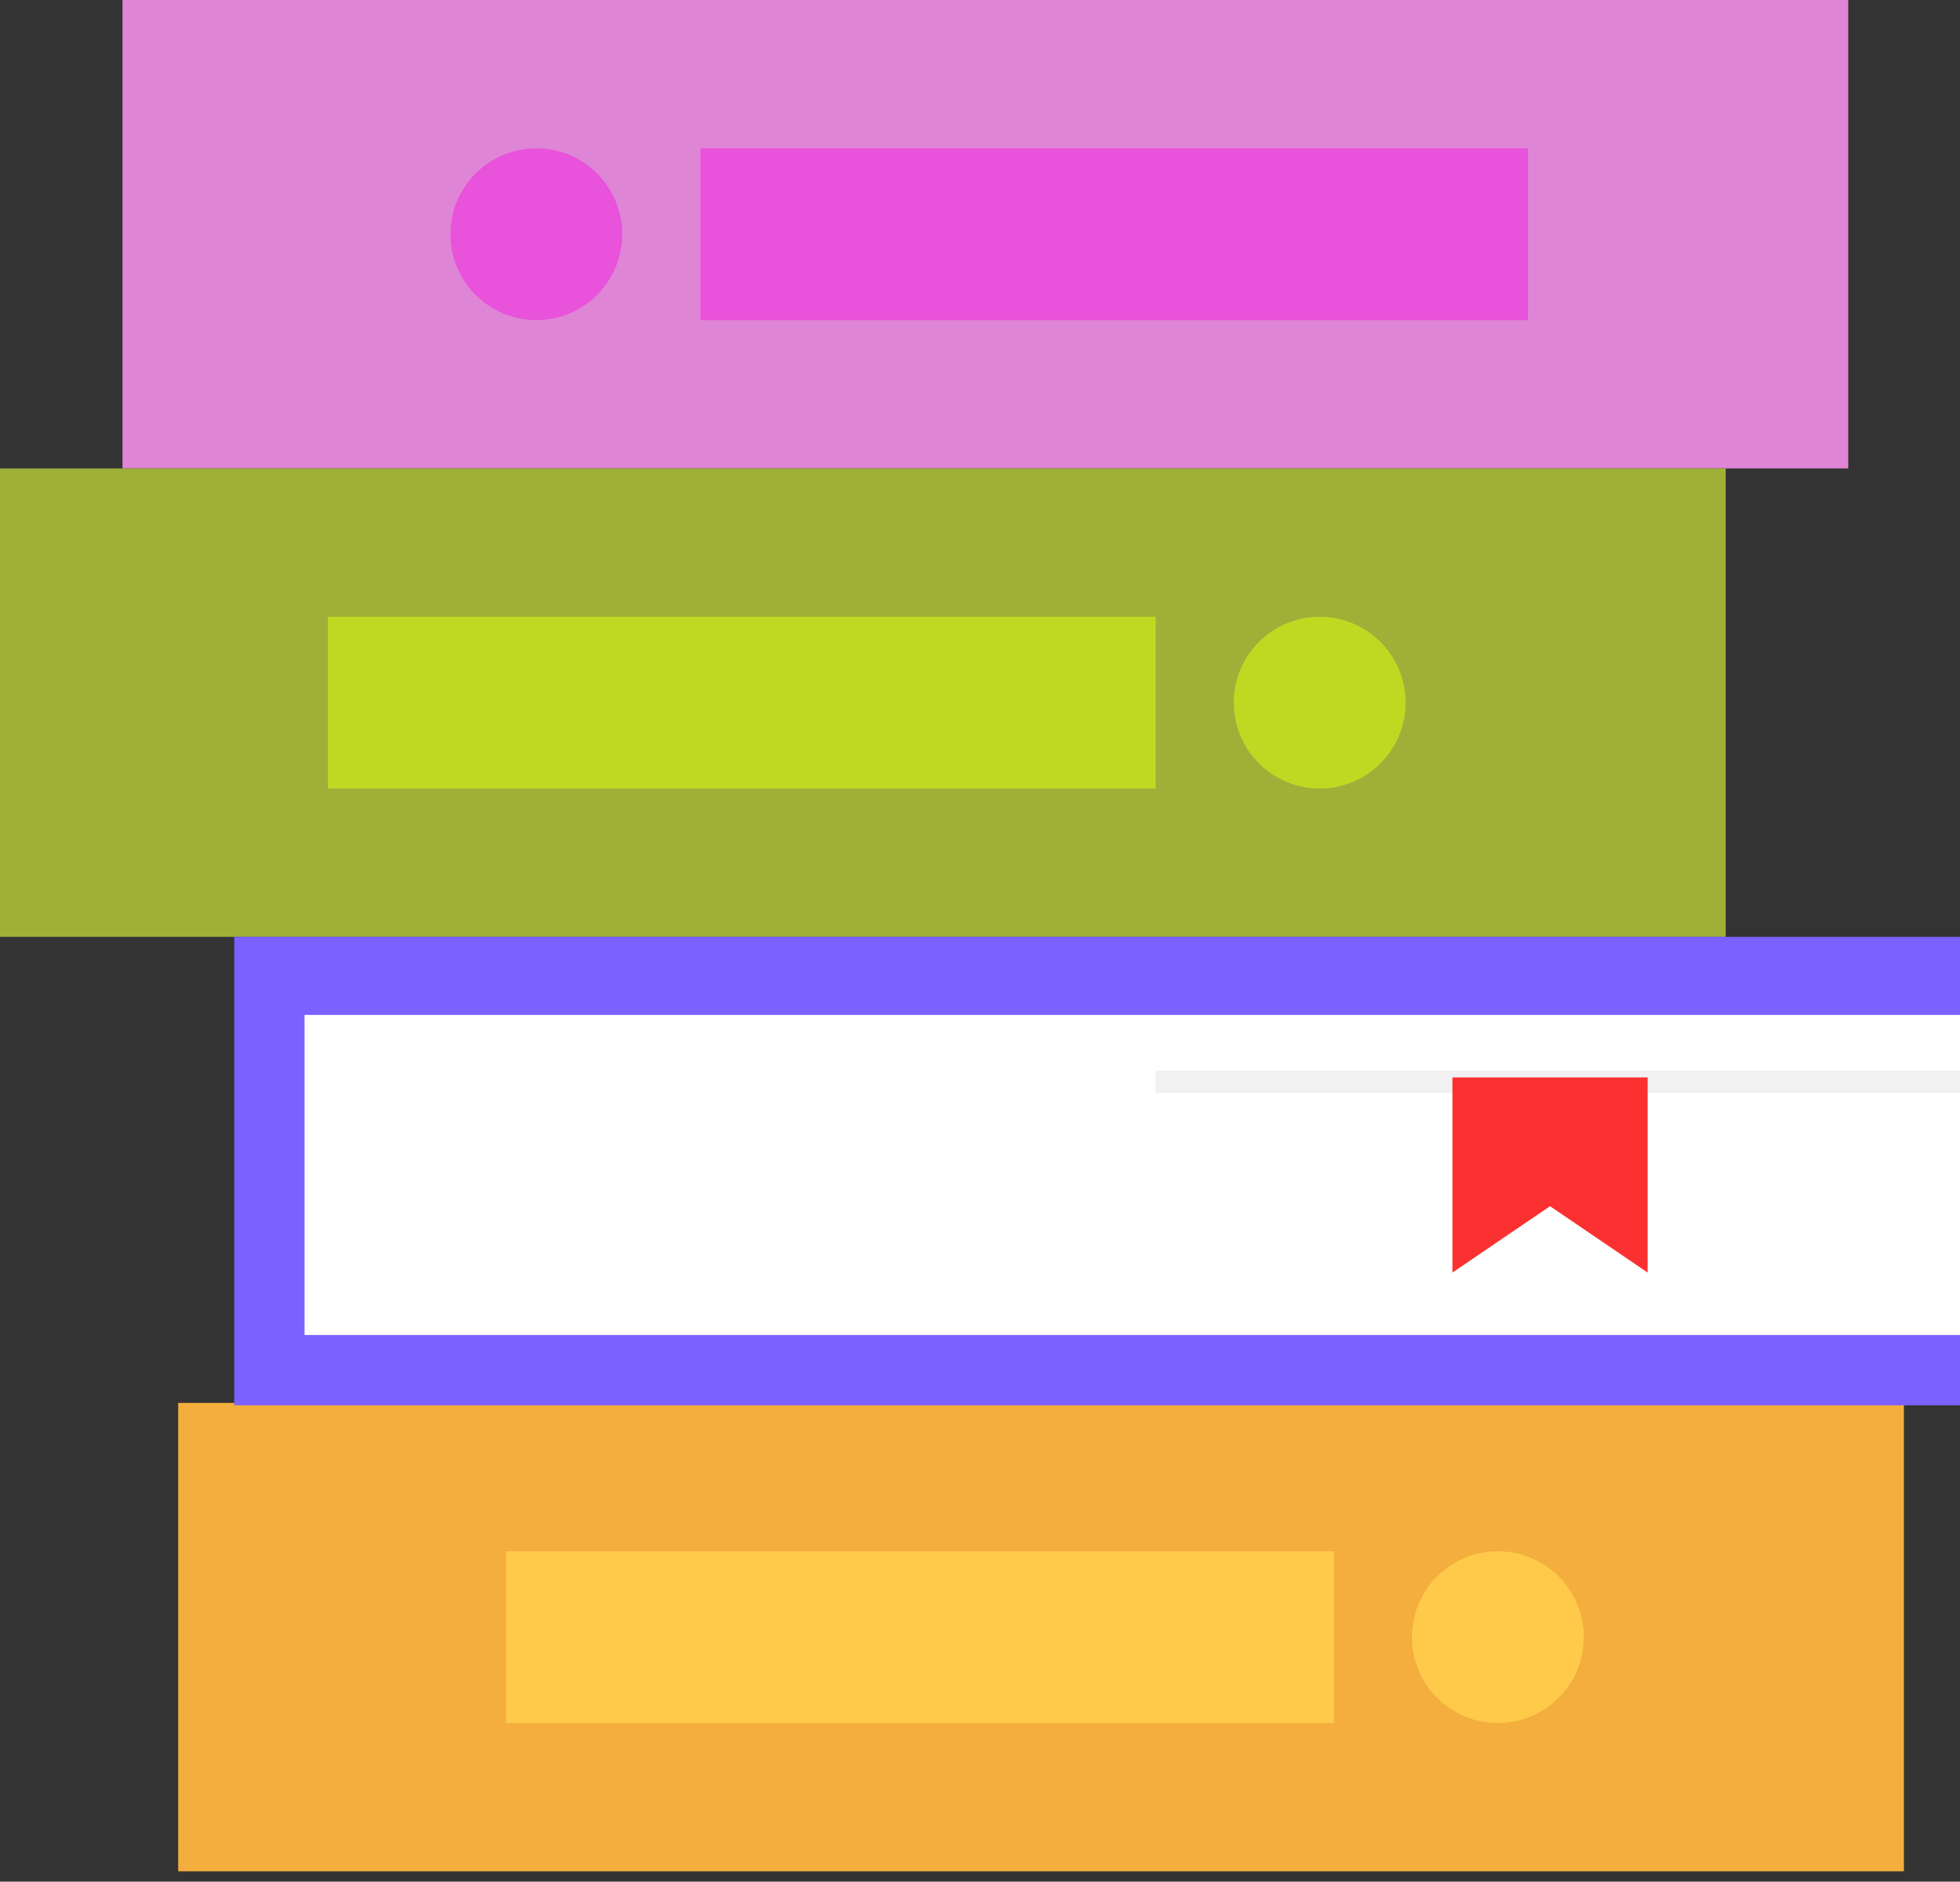 <svg width="176" height="169" viewBox="0 0 176 169" fill="none" xmlns="http://www.w3.org/2000/svg">
<rect x="0" y="0" width="176" height="169" fill="#333333" stroke="none"/>
<rect x="11" width="154.964" height="42.072" fill="#DF85D6"/>
<circle cx="48.163" cy="21.036" r="7.713" fill="#E952DA"/>
<rect x="62.889" y="13.323" width="74.327" height="15.426" fill="#E952DA"/>
<rect y="42.072" width="154.964" height="42.072" fill="#9FB039"/>
<circle r="7.713" transform="matrix(-1 0 0 1 118.502 63.108)" fill="#BFD922"/>
<rect width="74.327" height="15.426" transform="matrix(-1 0 0 1 103.777 55.394)" fill="#BFD922"/>
<rect x="16" y="126" width="154.964" height="42.072" fill="#F3AE3D"/>
<circle r="7.713" transform="matrix(-1 0 0 1 134.502 147.036)" fill="#FFCA4A"/>
<rect width="74.327" height="15.426" transform="matrix(-1 0 0 1 119.777 139.323)" fill="#FFCA4A"/>
<rect x="21.036" y="84.143" width="154.964" height="42.072" fill="#7B61FF"/>
<rect x="27.347" y="91.155" width="148.653" height="28.749" fill="white"/>
<line x1="103.777" y1="97.167" x2="176" y2="97.167" stroke="#F1F1F1" stroke-width="2"/>
<path d="M130.422 96.765H147.952V114.295L139.187 108.335L130.422 114.295V96.765Z" fill="#FB3131"/>
</svg>
